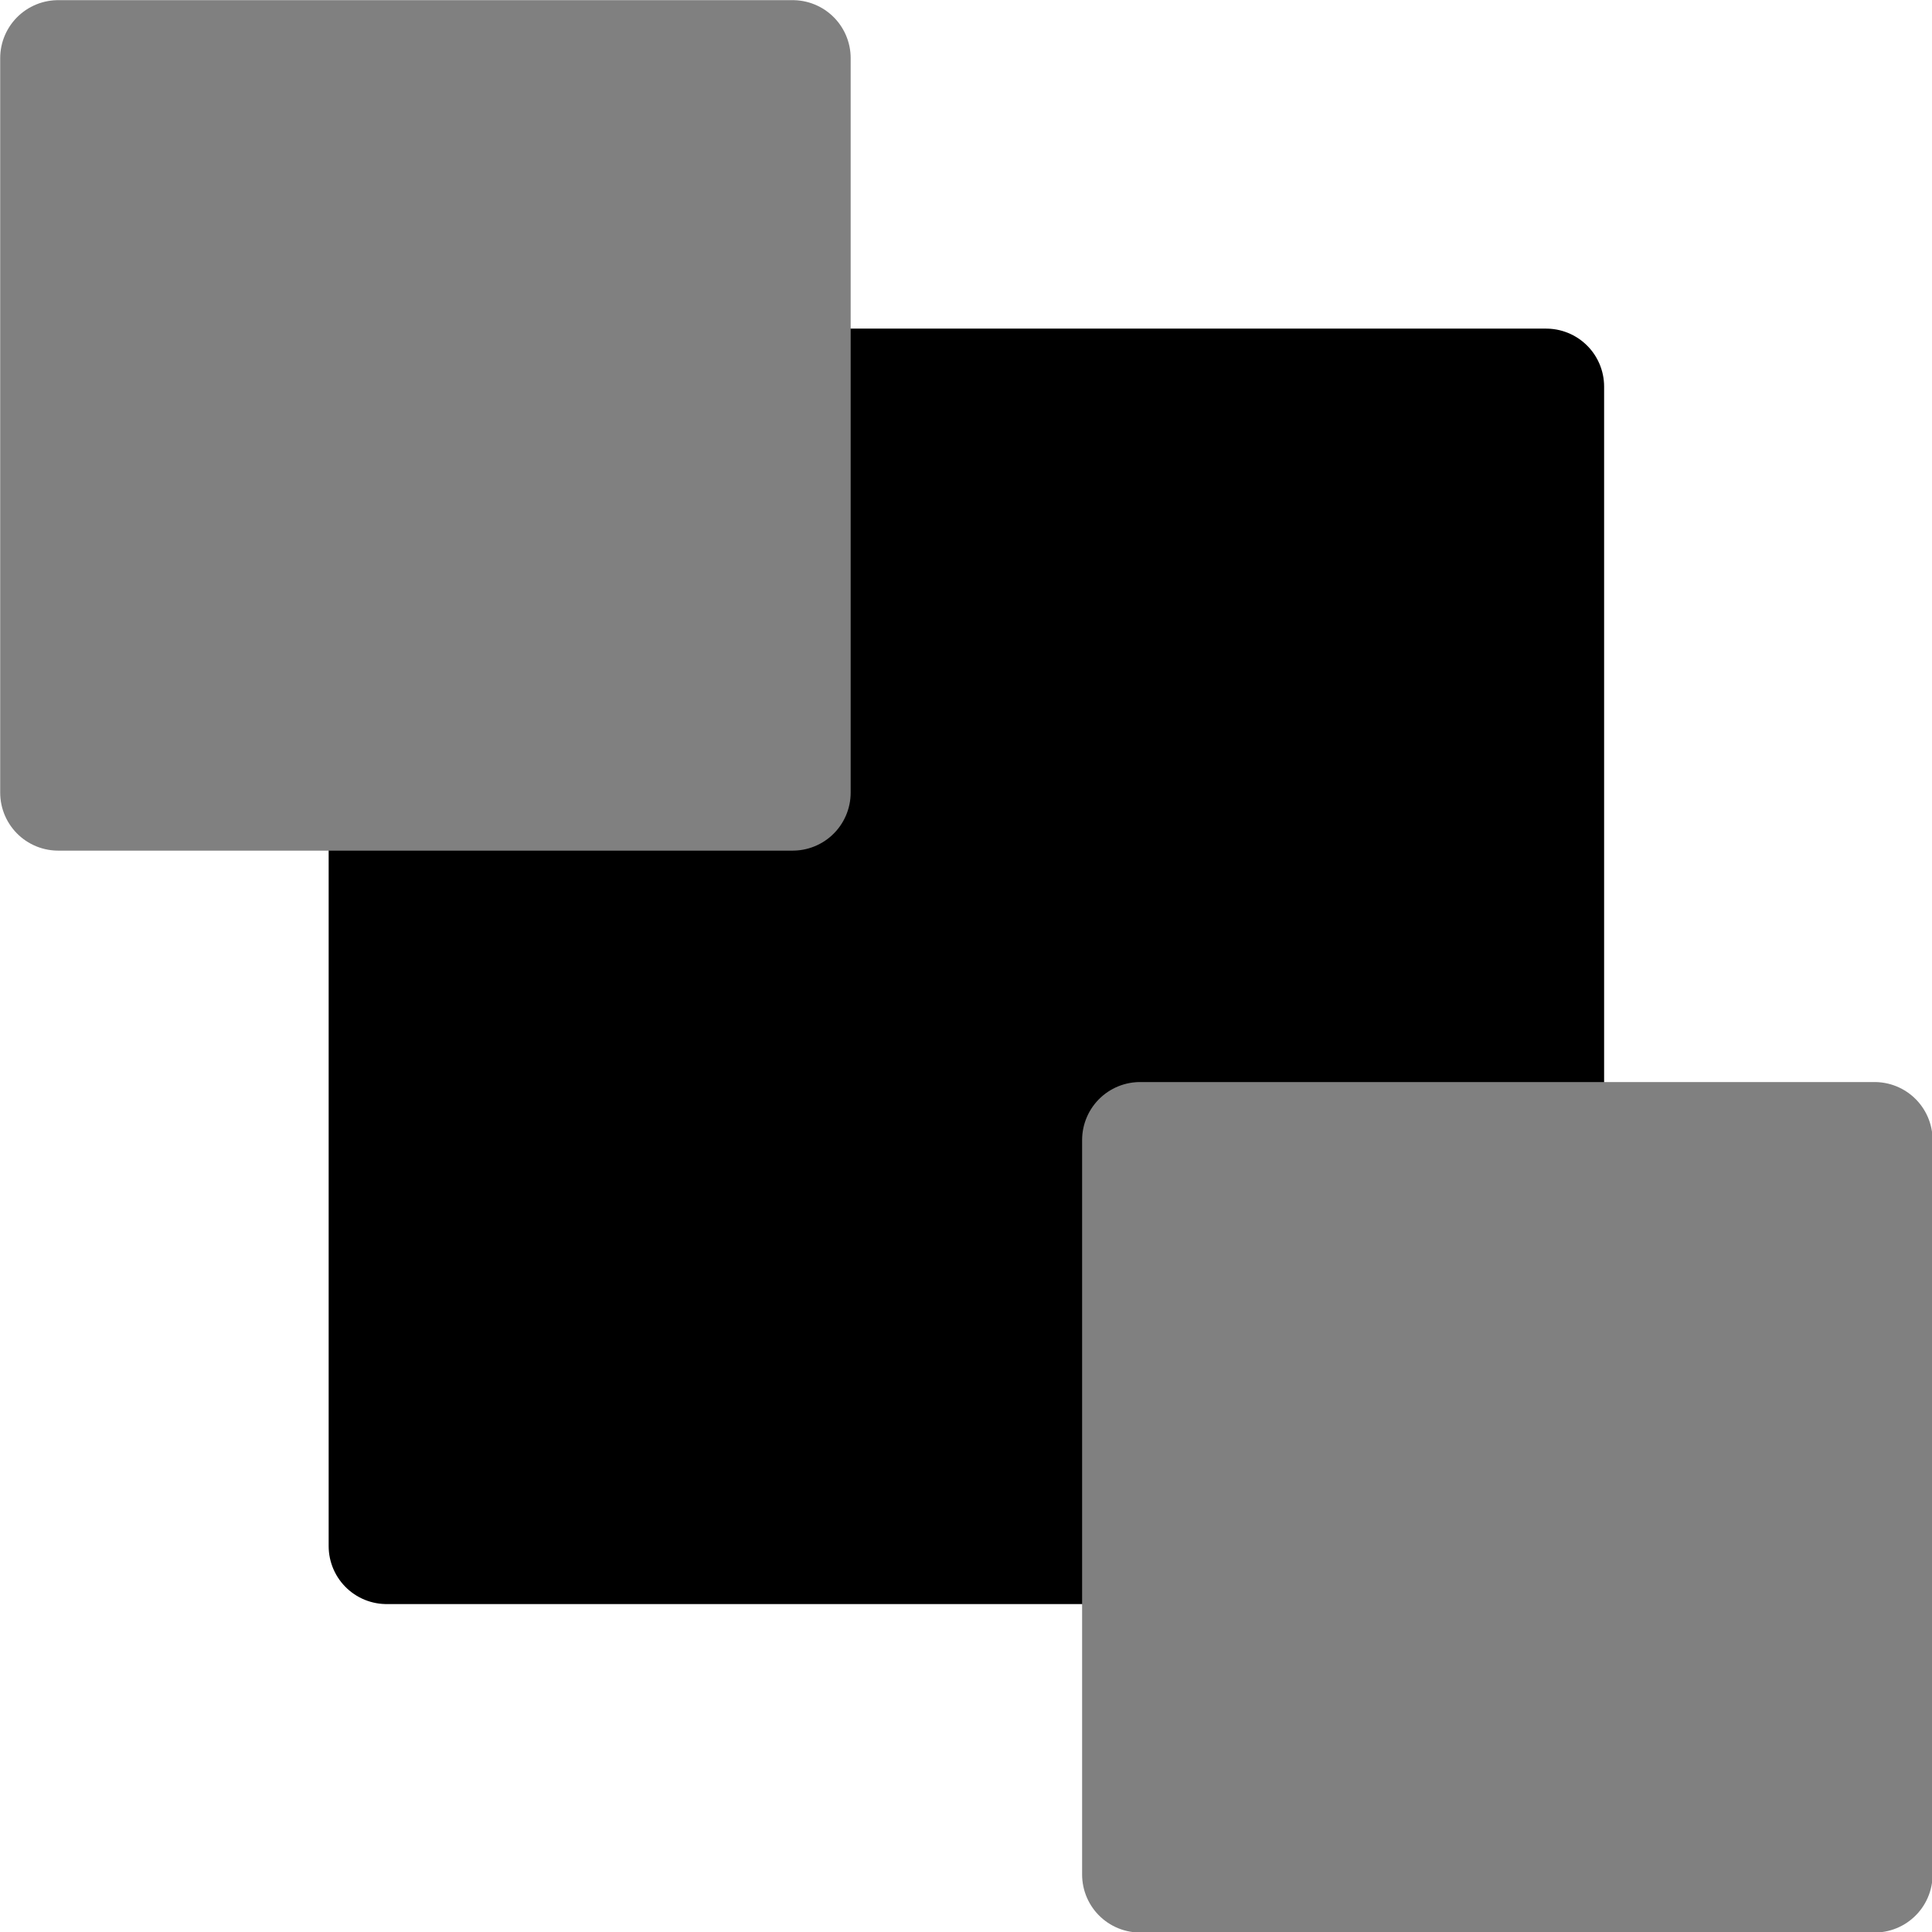 <?xml version="1.0" encoding="UTF-8" standalone="no"?>
<!DOCTYPE svg PUBLIC "-//W3C//DTD SVG 1.1//EN" "http://www.w3.org/Graphics/SVG/1.1/DTD/svg11.dtd">
<svg width="100%" height="100%" viewBox="0 0 100 100" version="1.1" xmlns="http://www.w3.org/2000/svg" xmlns:xlink="http://www.w3.org/1999/xlink" xml:space="preserve" xmlns:serif="http://www.serif.com/" style="fill-rule:evenodd;clip-rule:evenodd;stroke-linecap:round;stroke-linejoin:round;stroke-miterlimit:1.5;">
    <g transform="matrix(1.364,0,0,1.364,-23.636,-15.454)">
        <rect x="32" y="26" width="44" height="44" style="stroke:black;stroke-width:4.4px;"/>
    </g>
    <g transform="matrix(0.864,0,0,0.864,-24.636,-19.454)">
        <rect x="32" y="26" width="44" height="44" style="fill:rgb(128,128,128);stroke:rgb(128,128,128);stroke-width:6.95px;"/>
    </g>
    <g transform="matrix(0.864,0,0,0.864,31.364,36.545)">
        <rect x="32" y="26" width="44" height="44" style="fill:rgb(128,128,128);stroke:rgb(128,128,128);stroke-width:6.95px;"/>
    </g>
</svg>

